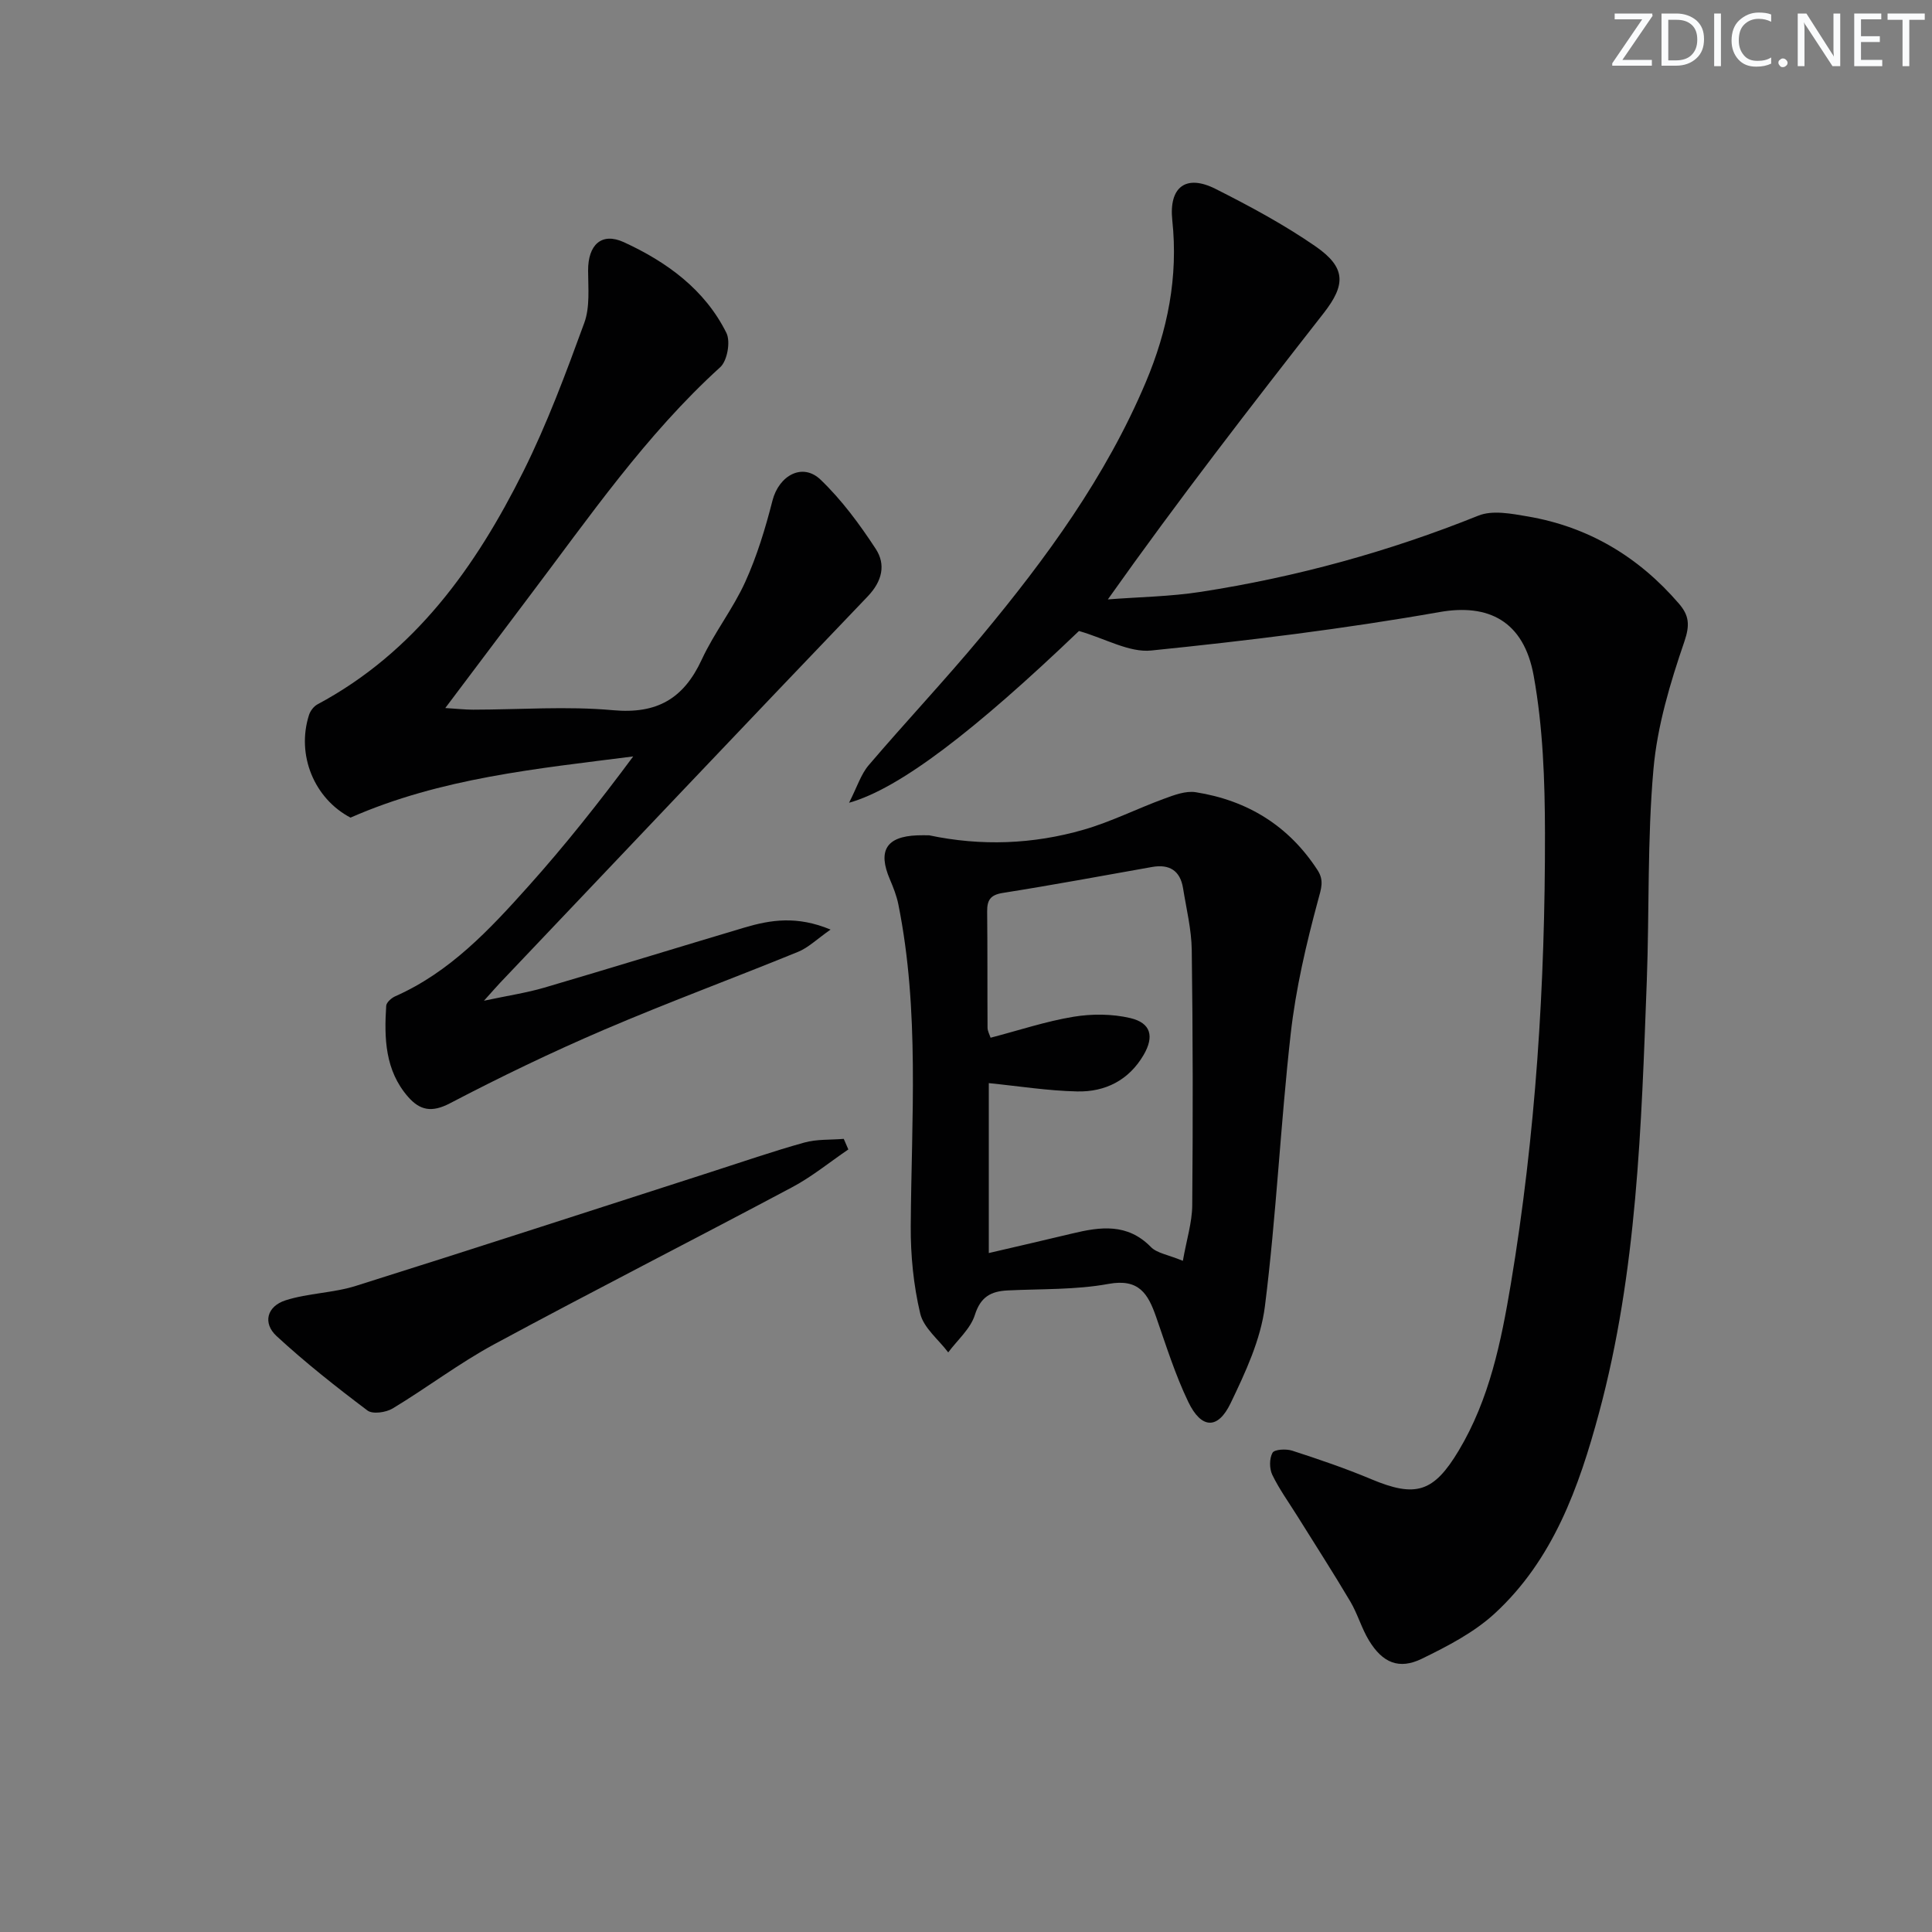 <svg enable-background="new 0 0 400 400" viewBox="0 0 400 400" xmlns="http://www.w3.org/2000/svg"><rect x="0" y="0" width="400" height="400" fill="#808080" stroke="none"/><g fill="#fafbfc"><path d="m342.2 3.2-6.3 9.2h6.1v1.2h-8.2v-.5l6.2-9.1h-5.7v-1.2h7.8v.4z"/><path d="m344 13.7v-10.9h3.1c1.6 0 3 .5 4.1 1.4 1.1 1 1.6 2.2 1.6 3.9s-.5 3-1.6 4-2.5 1.5-4.2 1.5h-3zm1.4-9.6v8.4h1.6c1.4 0 2.5-.4 3.2-1.1.8-.8 1.2-1.8 1.2-3.2s-.4-2.4-1.2-3.1-1.8-1-3.1-1z"/><path d="m356.3 2.8v10.9h-1.4v-10.9z"/><path d="m366.6 13.2c-.8.4-1.8.6-3 .6-1.6 0-2.8-.5-3.7-1.5s-1.4-2.3-1.4-3.9c0-1.7.5-3.2 1.6-4.2s2.4-1.6 4-1.6c1 0 1.9.1 2.6.4v1.5c-.8-.4-1.6-.6-2.6-.6-1.2 0-2.2.4-3 1.2s-1.1 1.9-1.1 3.3c0 1.3.4 2.3 1.1 3.1s1.6 1.1 2.8 1.1c1.1 0 2-.2 2.8-.7v1.3z"/><path d="m368.2 13c0-.3.1-.5.3-.6.2-.2.4-.3.6-.3.3 0 .5.1.7.3s.3.4.3.6-.1.5-.3.6c-.2.2-.4.3-.7.3s-.5-.1-.6-.3c-.2-.2-.3-.4-.3-.6z"/><path d="m381.1 13.7h-1.7l-5.5-8.4c-.2-.2-.3-.5-.4-.7 0 .2.1.8.1 1.5v7.6h-1.4v-10.9h1.8l5.3 8.3c.3.4.4.6.4.8 0-.3-.1-.8-.1-1.6v-7.5h1.4v10.9z"/><path d="m389.7 13.7h-5.8v-10.9h5.6v1.2h-4.2v3.5h3.9v1.2h-3.9v3.7h4.4z"/><path d="m398.4 4.1h-3.1v9.6h-1.4v-9.6h-3.1v-1.3h7.7v1.3z"/></g><path d="m223.39 130.64c-21.62 20.69-37.2 32.66-47.6 35.56 1.66-3.25 2.44-5.87 4.06-7.77 7.67-8.99 15.78-17.6 23.33-26.68 13.43-16.15 25.78-33.05 34.03-52.59 4.55-10.78 6.75-21.82 5.5-33.55-.73-6.92 2.84-9.59 8.96-6.5 7.1 3.58 14.18 7.39 20.7 11.9 6.32 4.38 6.28 7.93 1.69 13.81-15.06 19.27-30.04 38.59-44.69 59.28 6.43-.5 12.93-.58 19.29-1.57 19.73-3.06 38.87-8.31 57.44-15.78 2.92-1.17 6.84-.4 10.18.17 12.61 2.15 22.97 8.36 31.31 18.04 2.1 2.43 2.33 4.39 1.14 7.87-2.93 8.55-5.61 17.47-6.4 26.42-1.29 14.55-.84 29.25-1.38 43.88-1.13 30.05-2 60.15-9.9 89.43-4.15 15.37-9.49 30.35-21.57 41.48-4.29 3.95-9.78 6.79-15.09 9.38-4.74 2.31-8.15.85-10.96-3.78-1.54-2.53-2.35-5.51-3.86-8.06-3.54-5.98-7.31-11.82-10.98-17.71-1.76-2.82-3.73-5.54-5.17-8.51-.62-1.29-.63-3.39.04-4.58.4-.71 2.81-.84 4.06-.44 5.52 1.79 11.03 3.66 16.38 5.91 9.18 3.85 12.91 2.77 18.11-5.92 6.36-10.62 8.79-22.55 10.79-34.49 5.16-30.9 7.12-62.08 7.07-93.37-.02-10.88-.41-21.92-2.34-32.58-2.06-11.36-9.4-14.95-19.48-13.17-19.76 3.48-39.72 5.93-59.69 7.96-4.56.47-9.48-2.46-14.97-4.04z" fill="#010102"/><path d="m92.19 146.59c2.55.16 4.16.34 5.76.34 9.66-.01 19.39-.76 28.97.11 9.12.83 14.63-2.4 18.37-10.48 2.57-5.56 6.48-10.51 9.01-16.09 2.43-5.36 4.17-11.1 5.63-16.82 1.33-5.2 6.21-7.94 9.97-4.33 4.37 4.19 8.07 9.21 11.4 14.3 2.14 3.26 1.37 6.7-1.66 9.87-25.45 26.58-50.75 53.3-76.09 79.98-.78.82-1.52 1.69-3.35 3.72 5.07-1.08 8.84-1.64 12.46-2.7 13.85-4.07 27.65-8.33 41.48-12.45 5.42-1.61 10.89-2.47 17.82.42-2.86 2-4.6 3.74-6.71 4.6-13.36 5.46-26.93 10.46-40.19 16.14-10.83 4.64-21.47 9.77-31.91 15.23-3.77 1.97-6.21 1.46-8.67-1.35-4.77-5.47-4.95-12.12-4.52-18.84.05-.71 1.09-1.63 1.89-1.98 11.31-5 19.52-13.81 27.51-22.73 7.64-8.52 14.75-17.51 21.74-26.92-19.94 2.55-39.8 4.44-58.53 12.67-7.49-3.92-11.27-12.97-8.58-21.29.27-.83.98-1.75 1.74-2.16 20.18-10.8 32.75-28.45 42.62-48.22 4.94-9.9 8.82-20.36 12.62-30.76 1.2-3.28.8-7.21.79-10.84-.02-5.26 2.73-8.01 7.42-5.86 8.85 4.07 16.75 9.78 21.22 18.79.88 1.78.18 5.76-1.28 7.08-15.42 14.01-27.13 31.05-39.57 47.5-5.59 7.41-11.16 14.84-17.36 23.07z" fill="#010102"/><path d="m192.36 172.94c10.76 2.27 21.5 1.87 32-1.16 5.69-1.64 11.06-4.36 16.65-6.41 2.09-.77 4.48-1.68 6.56-1.35 10.69 1.69 19.25 6.93 25.22 16.14 1.38 2.14.76 3.79.1 6.22-2.45 9.06-4.61 18.31-5.66 27.63-2.12 18.79-2.98 37.73-5.35 56.49-.87 6.88-4.03 13.64-7.09 20.01-2.65 5.52-6.07 5.35-8.77-.26-2.71-5.64-4.6-11.69-6.67-17.63-1.66-4.74-3.53-7.96-9.85-6.8-6.81 1.25-13.9 1.01-20.87 1.35-3.46.17-5.61 1.31-6.8 5.09-.91 2.87-3.61 5.18-5.51 7.74-2.01-2.67-5.1-5.08-5.8-8.05-1.39-5.87-2-12.06-1.96-18.11.14-22.25 1.87-44.55-2.57-66.62-.36-1.77-1.04-3.49-1.75-5.16-2.54-5.92-.75-8.86 5.65-9.11.8-.04 1.64-.01 2.47-.01zm52.54 88.1c.78-4.43 1.91-7.95 1.94-11.48.15-17.62.14-35.25-.1-52.87-.06-4.27-1.12-8.54-1.8-12.79-.59-3.65-2.82-5.04-6.42-4.4-10.29 1.82-20.57 3.74-30.9 5.37-2.61.41-3.27 1.52-3.24 3.9.09 8 .03 16 .08 23.99 0 .72.42 1.44.63 2.09 5.94-1.55 11.47-3.4 17.16-4.34 3.82-.63 8.01-.61 11.76.27 4.3 1.01 4.99 3.82 2.76 7.64-3.07 5.25-7.96 7.68-13.76 7.55-6.06-.13-12.09-1.1-18.29-1.72v35.18c6.08-1.42 11.69-2.7 17.29-4.05 5.81-1.4 11.39-2.16 16.24 2.77 1.25 1.31 3.53 1.6 6.65 2.89z" fill="#010102"/><path d="m175.64 237.98c-3.87 2.63-7.53 5.64-11.63 7.82-20.52 10.93-41.25 21.48-61.7 32.52-7.27 3.93-13.92 9.01-21.02 13.29-1.38.83-4.14 1.23-5.21.42-6.48-4.88-12.87-9.92-18.82-15.41-2.91-2.69-2.01-6.17 1.88-7.41 4.68-1.49 9.84-1.5 14.53-2.98 24.52-7.71 48.96-15.68 73.43-23.55 6.47-2.08 12.9-4.31 19.44-6.13 2.59-.72 5.43-.53 8.15-.76.31.74.63 1.46.95 2.19z" fill="#010102"/></svg>